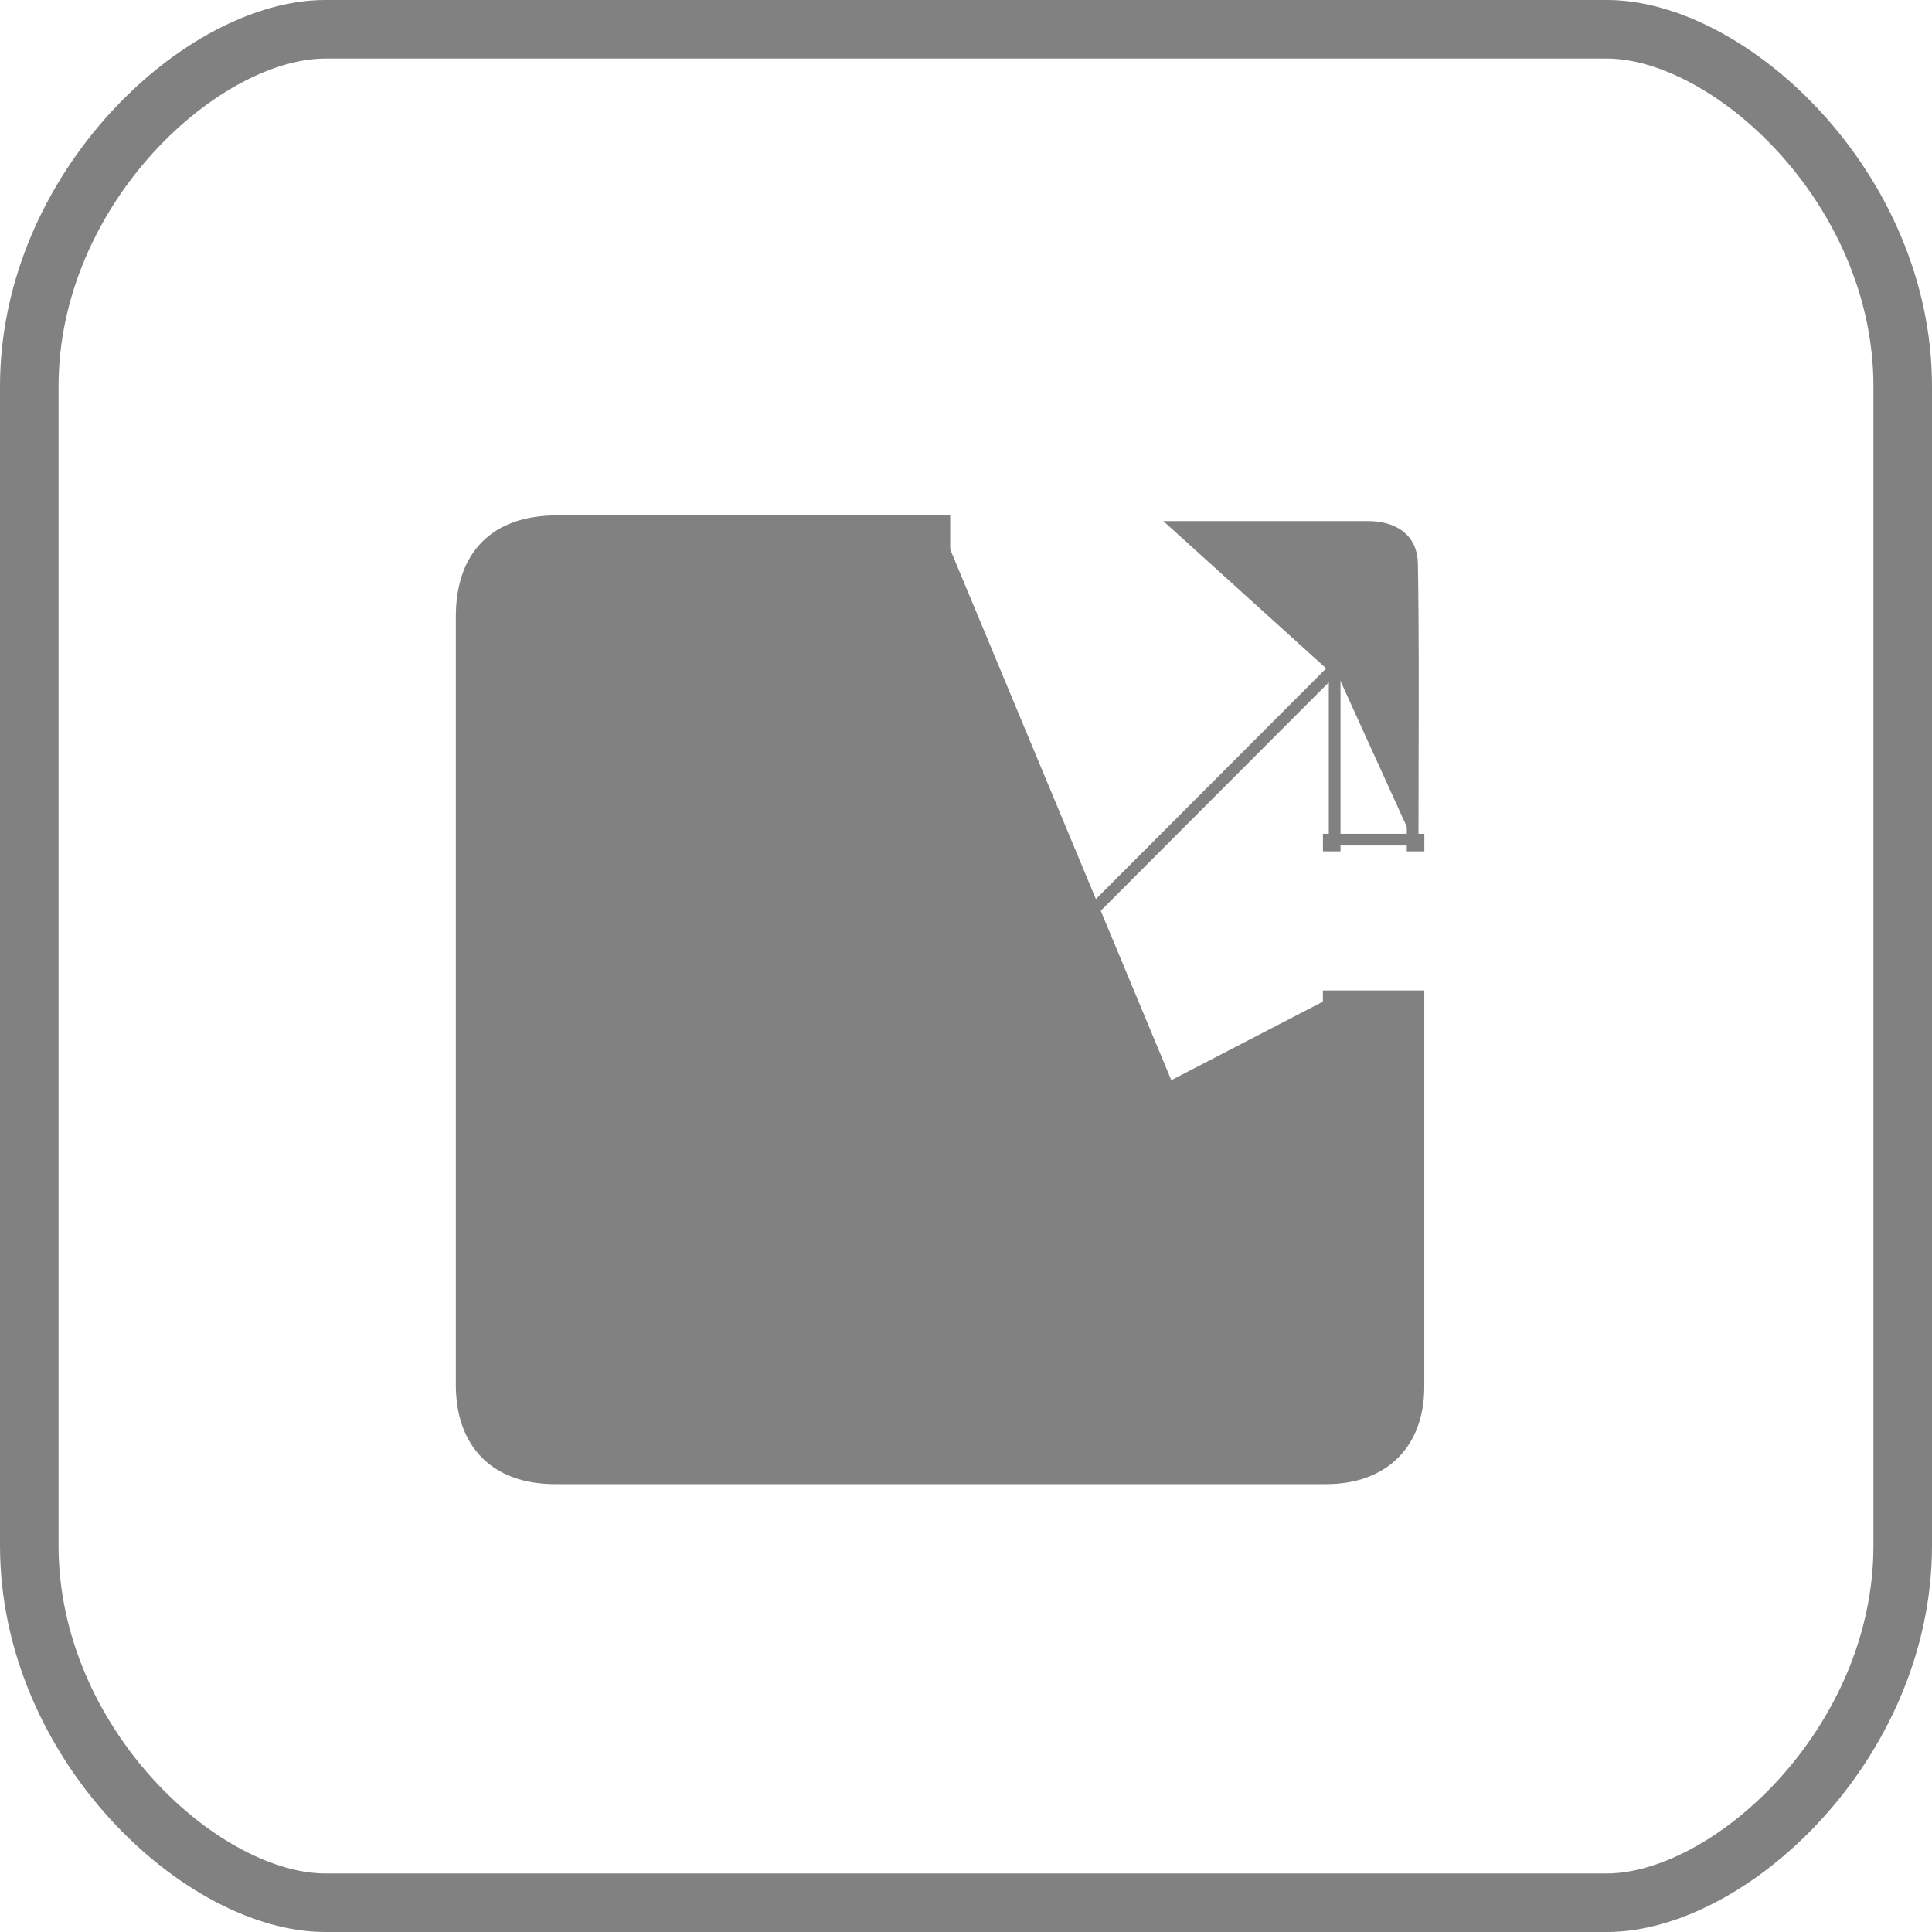 <svg width="33" height="33" viewBox="0 0 33 33" fill="none" xmlns="http://www.w3.org/2000/svg">
<g id="Open in New">
<path id="Rectangle 1292" d="M5.551 0.5H27.449C28.457 0.5 29.72 1.139 30.752 2.27C31.772 3.389 32.5 4.923 32.5 6.6V26.4C32.5 28.077 31.772 29.611 30.752 30.73C29.72 31.861 28.457 32.5 27.449 32.5H5.551C4.543 32.5 3.28 31.861 2.248 30.73C1.228 29.611 0.5 28.077 0.5 26.4V6.6C0.5 4.923 1.228 3.389 2.248 2.27C3.28 1.139 4.543 0.5 5.551 0.5Z" stroke="#818181"/>
<g id="Group 40098">
<path id="Vector" d="M16.029 8.9L16.13 8.899V9V10.337V10.437H16.03H9.412V12.446C9.412 13.29 9.412 14.134 9.413 14.978C9.414 17.75 9.415 20.523 9.403 23.296C9.403 23.504 9.434 23.6 9.484 23.65C9.535 23.701 9.631 23.732 9.839 23.731C13.976 23.715 18.112 23.715 22.249 23.731L22.248 23.831M16.029 8.9L9.506 8.903L9.506 8.903C8.996 8.904 8.587 9.044 8.306 9.326C8.025 9.609 7.886 10.02 7.886 10.532V10.558V10.584V10.609V10.635V10.661V10.686V10.712V10.738V10.763V10.789V10.815V10.84V10.866V10.891V10.917V10.943V10.968V10.994V11.02V11.045V11.071V11.097V11.122V11.148V11.173V11.199V11.225V11.25V11.276V11.302V11.327V11.353V11.379V11.404V11.43V11.455V11.481V11.507V11.532V11.558V11.584V11.609V11.635V11.661V11.686V11.712V11.737V11.763V11.789V11.814V11.84V11.866V11.891V11.917V11.943V11.968V11.994V12.019V12.045V12.071V12.096V12.122V12.148V12.173V12.199V12.225V12.25V12.276V12.301V12.327V12.353V12.378V12.404V12.43V12.455V12.481V12.507V12.532V12.558V12.583V12.609V12.635V12.66V12.686V12.712V12.737V12.763V12.789V12.814V12.84V12.865V12.891V12.917V12.942V12.968V12.993V13.019V13.045V13.07V13.096V13.122V13.147V13.173V13.199V13.224V13.25V13.275V13.301V13.327V13.352V13.378V13.404V13.429V13.455V13.481V13.506V13.532V13.557V13.583V13.609V13.634V13.66V13.686V13.711V13.737V13.762V13.788V13.814V13.839V13.865V13.891V13.916V13.942V13.968V13.993V14.019V14.044V14.07V14.096V14.121V14.147V14.173V14.198V14.224V14.25V14.275V14.301V14.326V14.352V14.378V14.403V14.429V14.455V14.48V14.506V14.531V14.557V14.583V14.608V14.634V14.66V14.685V14.711V14.737V14.762V14.788V14.813V14.839V14.865V14.89V14.916V14.942V14.967V14.993V15.018V15.044V15.07V15.095V15.121V15.147V15.172V15.198V15.224V15.249V15.275V15.3V15.326V15.352V15.377V15.403V15.429V15.454V15.48V15.505V15.531V15.557V15.582V15.608V15.634V15.659V15.685V15.71V15.736V15.762V15.787V15.813V15.839V15.864V15.89V15.916V15.941V15.967V15.992V16.018V16.044V16.069V16.095V16.121V16.146V16.172V16.198V16.223V16.249V16.274V16.3V16.326V16.351V16.377V16.402V16.428V16.454V16.479V16.505V16.531V16.556V16.582V16.608V16.633V16.659V16.684V16.71V16.736V16.761V16.787V16.812V16.838V16.864V16.889V16.915V16.941V16.966V16.992V17.018V17.043V17.069V17.094V17.12V17.146V17.171V17.197V17.223V17.248V17.274V17.299V17.325V17.351V17.376V17.402V17.428V17.453V17.479V17.505V17.53V17.556V17.581V17.607V17.633V17.658V17.684V17.709V17.735V17.761V17.786V17.812V17.838V17.863V17.889V17.915V17.94V17.966V17.991V18.017V18.043V18.068V18.094V18.119V18.145V18.171V18.196V18.222V18.248V18.273V18.299V18.325V18.35V18.376V18.401V18.427V18.453V18.478V18.504V18.529V18.555V18.581V18.606V18.632V18.658V18.683V18.709V18.735V18.76V18.786V18.811V18.837V18.863V18.888V18.914V18.939V18.965V18.991V19.016V19.042V19.068V19.093V19.119V19.144V19.17V19.196V19.221V19.247V19.273V19.298V19.324V19.349V19.375V19.401V19.426V19.452V19.477V19.503V19.529V19.554V19.58V19.606V19.631V19.657V19.683V19.708V19.734V19.759V19.785V19.811V19.836V19.862V19.887V19.913V19.939V19.964V19.99V20.016V20.041V20.067V20.093V20.118V20.144V20.169V20.195V20.221V20.246V20.272V20.297V20.323V20.349V20.374V20.4V20.426V20.451V20.477V20.502V20.528V20.554V20.579V20.605V20.631V20.656V20.682V20.707V20.733V20.759V20.784V20.81V20.835V20.861V20.887V20.912V20.938V20.964V20.989V21.015V21.04V21.066V21.092V21.117V21.143V21.169V21.194V21.22V21.245V21.271V21.297V21.322V21.348V21.373V21.399V21.425V21.45V21.476V21.502V21.527V21.553V21.578V21.604V21.63V21.655V21.681V21.706V21.732V21.758V21.783V21.809V21.835V21.86V21.886V21.912V21.937V21.963V21.988V22.014V22.04V22.065V22.091V22.116V22.142V22.168V22.193V22.219V22.244V22.27V22.296V22.321V22.347V22.373V22.398V22.424V22.45V22.475V22.501V22.526V22.552V22.578V22.603V22.629V22.654V22.68V22.706V22.731V22.757V22.782V22.808V22.834V22.859V22.885V22.911V22.936V22.962V22.987V23.013V23.039V23.064V23.09V23.116V23.141V23.167V23.192V23.218V23.244V23.269V23.295V23.32V23.346V23.372V23.397V23.423V23.448V23.474V23.5V23.525V23.551V23.577V23.602V23.628V23.653C7.886 24.149 8.028 24.551 8.306 24.83C8.585 25.109 8.988 25.25 9.483 25.25H9.509H9.535H9.561H9.586H9.612H9.638H9.663H9.689H9.715H9.741H9.766H9.792H9.818H9.844H9.869H9.895H9.921H9.946H9.972H9.998H10.024H10.049H10.075H10.101H10.126H10.152H10.178H10.204H10.229H10.255H10.281H10.306H10.332H10.358H10.384H10.409H10.435H10.461H10.486H10.512H10.538H10.564H10.589H10.615H10.641H10.666H10.692H10.718H10.744H10.769H10.795H10.821H10.847H10.872H10.898H10.924H10.949H10.975H11.001H11.027H11.052H11.078H11.104H11.129H11.155H11.181H11.207H11.232H11.258H11.284H11.309H11.335H11.361H11.386H11.412H11.438H11.464H11.489H11.515H11.541H11.567H11.592H11.618H11.644H11.669H11.695H11.721H11.747H11.772H11.798H11.824H11.849H11.875H11.901H11.927H11.952H11.978H12.004H12.03H12.055H12.081H12.107H12.132H12.158H12.184H12.21H12.235H12.261H12.287H12.312H12.338H12.364H12.389H12.415H12.441H12.467H12.492H12.518H12.544H12.569H12.595H12.621H12.647H12.672H12.698H12.724H12.749H12.775H12.801H12.827H12.852H12.878H12.904H12.93H12.955H12.981H13.007H13.032H13.058H13.084H13.11H13.135H13.161H13.187H13.212H13.238H13.264H13.29H13.315H13.341H13.367H13.392H13.418H13.444H13.47H13.495H13.521H13.547H13.572H13.598H13.624H13.65H13.675H13.701H13.727H13.752H13.778H13.804H13.83H13.855H13.881H13.907H13.932H13.958H13.984H14.01H14.035H14.061H14.087H14.113H14.138H14.164H14.19H14.215H14.241H14.267H14.293H14.318H14.344H14.37H14.395H14.421H14.447H14.473H14.498H14.524H14.55H14.575H14.601H14.627H14.652H14.678H14.704H14.73H14.755H14.781H14.807H14.832H14.858H14.884H14.91H14.935H14.961H14.987H15.013H15.038H15.064H15.09H15.115H15.141H15.167H15.193H15.218H15.244H15.27H15.295H15.321H15.347H15.373H15.398H15.424H15.45H15.475H15.501H15.527H15.553H15.578H15.604H15.63H15.655H15.681H15.707H15.733H15.758H15.784H15.81H15.835H15.861H15.887H15.913H15.938H15.964H15.99H16.015H16.041H16.067H16.093H16.118H16.144H16.17H16.195H16.221H16.247H16.273H16.298H16.324H16.35H16.375H16.401H16.427H16.453H16.478H16.504H16.53H16.555H16.581H16.607H16.633H16.658H16.684H16.71H16.735H16.761H16.787H16.813H16.838H16.864H16.89H16.916H16.941H16.967H16.993H17.018H17.044H17.07H17.096H17.121H17.147H17.173H17.198H17.224H17.25H17.276H17.301H17.327H17.353H17.378H17.404H17.43H17.456H17.481H17.507H17.533H17.558H17.584H17.61H17.636H17.661H17.687H17.713H17.738H17.764H17.79H17.816H17.841H17.867H17.893H17.918H17.944H17.97H17.995H18.021H18.047H18.073H18.098H18.124H18.15H18.176H18.201H18.227H18.253H18.278H18.304H18.33H18.356H18.381H18.407H18.433H18.458H18.484H18.51H18.536H18.561H18.587H18.613H18.638H18.664H18.69H18.716H18.741H18.767H18.793H18.818H18.844H18.87H18.896H18.921H18.947H18.973H18.998H19.024H19.05H19.076H19.101H19.127H19.153H19.178H19.204H19.23H19.256H19.281H19.307H19.333H19.358H19.384H19.41H19.436H19.461H19.487H19.513H19.538H19.564H19.59H19.616H19.641H19.667H19.693H19.718H19.744H19.77H19.796H19.821H19.847H19.873H19.898H19.924H19.95H19.976H20.001H20.027H20.053H20.078H20.104H20.13H20.156H20.181H20.207H20.233H20.258H20.284H20.31H20.336H20.361H20.387H20.413H20.438H20.464H20.49H20.516H20.541H20.567H20.593H20.618H20.644H20.67H20.696H20.721H20.747H20.773H20.798H20.824H20.85H20.876H20.901H20.927H20.953H20.978H21.004H21.03H21.056H21.081H21.107H21.133H21.158H21.184H21.21H21.236H21.261H21.287H21.313H21.338H21.364H21.39H21.416H21.441H21.467H21.493H21.518H21.544H21.57H21.596H21.621H21.647H21.673H21.698H21.724H21.75H21.776H21.801H21.827H21.853H21.878H21.904H21.93H21.956H21.981H22.007H22.033H22.058H22.084H22.11H22.136H22.161H22.187H22.213H22.238H22.264H22.29H22.316H22.341H22.367H22.393H22.418H22.444H22.47H22.496H22.521H22.547H22.573H22.598H22.624H22.65C23.132 25.25 23.529 25.107 23.806 24.833C24.083 24.558 24.228 24.164 24.228 23.685V23.673V23.661V23.649V23.637V23.625V23.613V23.601V23.589V23.577V23.565V23.553V23.542V23.53V23.518V23.506V23.494V23.482V23.47V23.458V23.446V23.434V23.422V23.41V23.398V23.387V23.375V23.363V23.351V23.339V23.327V23.315V23.303V23.291V23.279V23.267V23.255V23.244V23.232V23.22V23.208V23.196V23.184V23.172V23.16V23.148V23.136V23.124V23.112V23.1V23.088V23.076V23.065V23.053V23.041V23.029V23.017V23.005V22.993V22.981V22.969V22.957V22.945V22.933V22.922V22.91V22.898V22.886V22.874V22.862V22.85V22.838V22.826V22.814V22.802V22.79V22.778V22.767V22.755V22.743V22.731V22.719V22.707V22.695V22.683V22.671V22.659V22.647V22.635V22.623V22.611V22.599V22.588V22.576V22.564V22.552V22.54V22.528V22.516V22.504V22.492V22.48V22.468V22.456V22.445V22.433V22.421V22.409V22.397V22.385V22.373V22.361V22.349V22.337V22.325V22.313V22.301V22.289V22.277V22.266V22.254V22.242V22.23V22.218V22.206V22.194V22.182V22.17V22.158V22.146V22.134V22.122V22.111V22.099V22.087V22.075V22.063V22.051V22.039V22.027V22.015V22.003V21.991V21.979V21.967V21.956V21.944V21.932V21.92V21.908V21.896V21.884V21.872V21.86V21.848V21.836V21.824V21.812V21.8V21.789V21.777V21.765V21.753V21.741V21.729V21.717V21.705V21.693V21.681V21.669V21.657V21.645V21.634V21.622V21.61V21.598V21.586V21.574V21.562V21.55V21.538V21.526V21.514V21.502V21.49V21.479V21.466V21.455V21.443V21.431V21.419V21.407V21.395V21.383V21.371V21.359V21.347V21.335V21.323V21.311V21.3V21.288V21.276V21.264V21.252V21.24V21.228V21.216V21.204V21.192V21.18V21.168V21.157V21.145V21.133V21.121V21.109V21.097V21.085V21.073V21.061V21.049V21.037V21.025V21.013V21.001V20.989V20.978V20.966V20.954V20.942V20.93V20.918V20.906V20.894V20.882V20.87V20.858V20.846V20.834V20.823V20.811V20.799V20.787V20.775V20.763V20.751V20.739V20.727V20.715V20.703V20.691V20.679V20.668V20.655V20.644V20.632V20.62V20.608V20.596V20.584V20.572V20.56V20.548V20.536V20.524V20.512V20.5V20.489V20.477V20.465V20.453V20.441V20.429V20.417V20.405V20.393V20.381V20.369V20.357V20.345V20.334V20.322V20.31V20.298V20.286V20.274V20.262V20.25V20.238V20.226V20.214V20.202V20.19V20.178V20.166V20.155V20.143V20.131V20.119V20.107V20.095V20.083V20.071V20.059V20.047V20.035V20.023V20.012V20V19.988V19.976V19.964V19.952V19.94V19.928V19.916V19.904V19.892V19.88V19.868V19.856V19.845V19.833V19.821V19.809V19.797V19.785V19.773V19.761V19.749V19.737V19.725V19.713V19.701V19.689V19.677V19.666V19.654V19.642V19.63V19.618V19.606V19.594V19.582V19.57V19.558V19.546V19.534V19.523V19.511V19.499V19.487V19.475V19.463V19.451V19.439V19.427V19.415V19.403V19.391V19.379V19.367V19.355V19.344V19.332V19.32V19.308V19.296V19.284V19.272V19.26V19.248V19.236V19.224V19.212V19.2V19.189V19.177V19.165V19.153V19.141V19.129V19.117V19.105V19.093V19.081V19.069V19.057V19.045V19.033V19.021V19.01V18.998V18.986V18.974V18.962V18.95V18.938V18.926V18.914V18.902V18.89V18.878V18.866V18.855V18.843V18.831V18.819V18.807V18.795V18.783V18.771V18.759V18.747V18.735V18.723V18.711V18.699V18.688V18.676V18.664V18.652V18.64V18.628V18.616V18.604V18.592V18.58V18.568V18.556V18.544V18.532V18.52V18.509V18.497V18.485V18.473V18.461V18.449V18.437V18.425V18.413V18.401V18.389V18.377V18.366V18.354V18.342V18.33V18.318V18.306V18.294V18.282V18.27V18.258V18.246V18.234V18.222V18.21V18.198V18.186V18.175V18.163V18.151V18.139V18.127V18.115V18.103V18.091V18.079V18.067V18.055V18.043V18.032V18.02V18.008V17.996V17.984V17.972V17.96V17.948V17.936V17.924V17.912V17.9V17.888V17.876V17.864V17.852V17.841V17.829V17.817V17.805V17.793V17.781V17.769V17.757V17.745V17.733V17.721V17.709V17.698V17.686V17.674V17.662V17.65V17.638V17.626V17.614V17.602V17.59V17.578V17.118V17.018H24.128H22.796H22.696V17.118C22.696 17.67 22.695 18.22 22.694 18.767C22.692 20.277 22.689 21.77 22.706 23.264C22.709 23.484 22.68 23.587 22.627 23.642C22.575 23.697 22.474 23.731 22.248 23.731V23.831M16.029 8.9L16.03 9M16.029 8.9L16.03 9M22.248 23.831C22.701 23.831 22.811 23.702 22.806 23.263C22.789 21.77 22.792 20.277 22.794 18.769V18.768V18.768C22.795 18.221 22.796 17.671 22.796 17.118L9.84 23.831C13.976 23.816 18.112 23.816 22.248 23.831ZM16.03 9H15.93V9.001M16.03 9L15.93 9.001M15.93 9.001L15.508 9.003L15.93 9.001ZM17.089 17.131L17.016 17.2L17.087 17.275L17.16 17.202L17.089 17.131ZM17.089 17.131L22.797 11.413M17.089 17.131L22.797 11.413M22.797 11.413V14.342M22.797 11.413L20.13 9H23.358C23.793 9 24.112 9.194 24.119 9.627C24.138 10.755 24.134 11.882 24.131 13.023V13.023V13.024V13.024C24.13 13.461 24.129 13.9 24.129 14.342M22.797 14.342H22.697V14.442H22.797V14.342ZM22.797 14.342H24.129M24.129 14.342V14.442H24.229V14.342H24.129ZM15.496 8.903H15.508H15.508H15.496ZM15.496 8.903H15.485M15.496 8.903H15.485M15.485 8.903H15.473M15.485 8.903H15.473M15.473 8.903H15.461M15.473 8.903H15.461M15.461 8.903H15.45M15.461 8.903H15.45M15.45 8.903H15.438M15.45 8.903H15.438M15.438 8.903H15.426M15.438 8.903H15.426M15.426 8.903H15.415M15.426 8.903H15.415M15.415 8.903H15.403M15.415 8.903H15.403M15.403 8.903H15.391M15.403 8.903H15.391M15.391 8.903H15.379M15.391 8.903H15.379M15.379 8.903H15.368M15.379 8.903H15.368M15.368 8.903H15.356M15.368 8.903H15.356M15.356 8.903H15.344M15.356 8.903H15.344M15.344 8.903H15.332M15.344 8.903H15.332M15.332 8.903H15.321M15.332 8.903H15.321M15.321 8.903H15.309M15.321 8.903H15.309M15.309 8.903H15.297M15.309 8.903H15.297M15.297 8.903H15.286M15.297 8.903H15.286M15.286 8.903H15.274M15.286 8.903H15.274M15.274 8.903H15.262M15.274 8.903H15.262M15.262 8.903H15.25M15.262 8.903H15.25M15.25 8.903H15.239M15.25 8.903H15.239M15.239 8.903H15.227M15.239 8.903H15.227M15.227 8.903H15.215M15.227 8.903H15.215M15.215 8.903H15.203M15.215 8.903H15.203M15.203 8.903H15.192M15.203 8.903H15.192M15.192 8.903H15.18M15.192 8.903H15.18M15.18 8.903H15.168M15.18 8.903H15.168M15.168 8.903H15.156M15.168 8.903H15.156M15.156 8.903H15.145M15.156 8.903H15.145M15.145 8.903H15.133M15.145 8.903H15.133M15.133 8.903H15.121M15.133 8.903H15.121M15.121 8.903H15.11M15.121 8.903H15.11M15.11 8.903H15.098M15.11 8.903H15.098M15.098 8.903H15.086M15.098 8.903H15.086M15.086 8.903H15.075M15.086 8.903H15.075M15.075 8.903H15.063M15.075 8.903H15.063M15.063 8.903H15.051M15.063 8.903H15.051M15.051 8.903H15.039M15.051 8.903H15.039M15.039 8.903H15.028M15.039 8.903H15.028M15.028 8.903H15.016M15.028 8.903H15.016M15.016 8.903H15.004M15.016 8.903H15.004M15.004 8.903H14.992M15.004 8.903H14.992M14.992 8.903H14.981M14.992 8.903H14.981M14.981 8.903H14.969M14.981 8.903H14.969M14.969 8.903H14.957M14.969 8.903H14.957M14.957 8.903H14.945M14.957 8.903H14.945M14.945 8.903H14.934M14.945 8.903H14.934M14.934 8.903H14.922M14.934 8.903H14.922M14.922 8.903H14.91M14.922 8.903H14.91M14.91 8.903H14.899M14.91 8.903H14.899M14.899 8.903H14.887M14.899 8.903H14.887M14.887 8.903H14.875M14.887 8.903H14.875M14.875 8.903H14.863M14.875 8.903H14.863M14.863 8.903H14.852M14.863 8.903H14.852M14.852 8.903H14.84M14.852 8.903H14.84M14.84 8.903H14.828M14.84 8.903H14.828M14.828 8.903H14.816M14.828 8.903H14.816M14.816 8.903H14.805M14.816 8.903H14.805M14.805 8.903H14.793M14.805 8.903H14.793M14.793 8.903H14.781M14.793 8.903H14.781M14.781 8.903H14.77M14.781 8.903H14.77M14.77 8.903H14.758M14.77 8.903H14.758M14.758 8.903H14.746M14.758 8.903H14.746M14.746 8.903H14.735M14.746 8.903H14.735M14.735 8.903H14.723M14.735 8.903H14.723M14.723 8.903H14.711M14.723 8.903H14.711M14.711 8.903H14.699M14.711 8.903H14.699M14.699 8.903H14.688M14.699 8.903H14.688M14.688 8.903H14.676M14.688 8.903H14.676M14.676 8.903H14.664M14.676 8.903H14.664M14.664 8.903H14.652M14.664 8.903H14.652M14.652 8.903H14.641M14.652 8.903H14.641M14.641 8.903H14.629M14.641 8.903H14.629M14.629 8.903H14.617M14.629 8.903H14.617M14.617 8.903H14.605M14.617 8.903H14.605M14.605 8.903H14.594M14.605 8.903H14.594M14.594 8.903H14.582M14.594 8.903H14.582M14.582 8.903H14.57M14.582 8.903H14.57M14.57 8.903H14.559M14.57 8.903H14.559M14.559 8.903H14.547M14.559 8.903H14.547M14.547 8.903H14.535M14.547 8.903H14.535M14.535 8.903H14.523M14.535 8.903H14.523M14.523 8.903H14.512M14.523 8.903H14.512M14.512 8.903H14.5M14.512 8.903H14.5M14.5 8.903H14.488M14.5 8.903H14.488M14.488 8.903H14.477M14.488 8.903H14.477M14.477 8.903H14.465M14.477 8.903H14.465M14.465 8.903H14.453M14.465 8.903H14.453M14.453 8.903H14.441M14.453 8.903H14.441M14.441 8.903H14.43M14.441 8.903H14.43M14.43 8.903H14.418M14.43 8.903H14.418M14.418 8.903H14.406M14.418 8.903H14.406M14.406 8.903H14.395M14.406 8.903H14.395M14.395 8.903H14.383M14.395 8.903H14.383M14.383 8.903H14.371M14.383 8.903H14.371M14.371 8.903H14.359M14.371 8.903H14.359M14.359 8.903H14.348M14.359 8.903H14.348M14.348 8.903H14.336M14.348 8.903H14.336M14.336 8.903H14.324M14.336 8.903H14.324M14.324 8.903H14.312M14.324 8.903H14.312M14.312 8.903H14.301M14.312 8.903H14.301M14.301 8.903H14.289M14.301 8.903H14.289M14.289 8.903H14.277M14.289 8.903H14.277M14.277 8.903H14.265M14.277 8.903H14.265M14.265 8.903H14.254M14.265 8.903H14.254M14.254 8.903H14.242M14.254 8.903H14.242M14.242 8.903H14.23M14.242 8.903H14.23M14.23 8.903H14.219M14.23 8.903H14.219M14.219 8.903H14.207M14.219 8.903H14.207M14.207 8.903H14.195M14.207 8.903H14.195M14.195 8.903H14.184M14.195 8.903H14.184M14.184 8.903H14.172M14.184 8.903H14.172M14.172 8.903H14.16M14.172 8.903H14.16M14.16 8.903H14.148M14.16 8.903H14.148M14.148 8.903H14.137M14.148 8.903H14.137M14.137 8.903H14.125M14.137 8.903H14.125M14.125 8.903H14.113M14.125 8.903H14.113M14.113 8.903H14.101M14.113 8.903H14.101M14.101 8.903H14.09M14.101 8.903H14.09M14.09 8.903H14.078M14.09 8.903H14.078M14.078 8.903H14.066M14.078 8.903H14.066M14.066 8.903H14.055M14.066 8.903H14.055M14.055 8.903H14.043M14.055 8.903H14.043M14.043 8.903H14.031M14.043 8.903H14.031M14.031 8.903H14.019M14.031 8.903H14.019M14.019 8.903H14.008M14.019 8.903H14.008M14.008 8.903H13.996M14.008 8.903H13.996M13.996 8.903H13.984M13.996 8.903H13.984M13.984 8.903H13.972M13.984 8.903H13.972M13.972 8.903H13.961M13.972 8.903H13.961M13.961 8.903H13.949M13.961 8.903H13.949M13.949 8.903H13.937M13.949 8.903H13.937M13.937 8.903H13.925M13.937 8.903H13.925M13.925 8.903H13.914M13.925 8.903H13.914M13.914 8.903H13.902M13.914 8.903H13.902M13.902 8.903H13.89M13.902 8.903H13.89M13.89 8.903H13.879M13.89 8.903H13.879M13.879 8.903H13.867M13.879 8.903H13.867M13.867 8.903H13.855M13.867 8.903H13.855M13.855 8.903H13.844M13.855 8.903H13.844M13.844 8.903H13.832M13.844 8.903H13.832M13.832 8.903H13.82M13.832 8.903H13.82M13.82 8.903H13.808M13.82 8.903H13.808M13.808 8.903H13.797M13.808 8.903H13.797M13.797 8.903H13.785M13.797 8.903H13.785M13.785 8.903H13.773M13.785 8.903H13.773M13.773 8.903H13.761M13.773 8.903H13.761M13.761 8.903H13.75M13.761 8.903H13.75M13.75 8.903H13.738M13.75 8.903H13.738M13.738 8.903H13.726M13.738 8.903H13.726M13.726 8.903H13.714M13.726 8.903H13.714M13.714 8.903H13.703M13.714 8.903H13.703M13.703 8.903H13.691M13.703 8.903H13.691M13.691 8.903H13.679M13.691 8.903H13.679M13.679 8.903H13.668M13.679 8.903H13.668M13.668 8.903H13.656M13.668 8.903H13.656M13.656 8.903H13.644M13.656 8.903H13.644M13.644 8.903H13.632M13.644 8.903H13.632M13.632 8.903H13.621M13.632 8.903H13.621M13.621 8.903H13.609M13.621 8.903H13.609M13.609 8.903H13.597M13.609 8.903H13.597M13.597 8.903H13.585M13.597 8.903H13.585M13.585 8.903H13.574M13.585 8.903H13.574M13.574 8.903H13.562M13.574 8.903H13.562M13.562 8.903H13.55M13.562 8.903H13.55M13.55 8.903H13.539M13.55 8.903H13.539M13.539 8.903H13.527M13.539 8.903H13.527M13.527 8.903H13.515M13.527 8.903H13.515M13.515 8.903H13.504M13.515 8.903H13.504M13.504 8.903H13.492M13.504 8.903H13.492M13.492 8.903H13.48M13.492 8.903H13.48M13.48 8.903H13.468M13.48 8.903H13.468M13.468 8.903H13.457M13.468 8.903H13.457M13.457 8.903H13.445M13.457 8.903H13.445M13.445 8.903H13.433M13.445 8.903H13.433M13.433 8.903H13.421M13.433 8.903H13.421M13.421 8.903H13.41M13.421 8.903H13.41M13.41 8.903H13.398M13.41 8.903H13.398M13.398 8.903H13.386M13.398 8.903H13.386M13.386 8.903H13.374M13.386 8.903H13.374M13.374 8.903H13.363M13.374 8.903H13.363M13.363 8.903H13.351M13.363 8.903H13.351M13.351 8.903H13.339M13.351 8.903H13.339M13.339 8.903H13.328M13.339 8.903H13.328M13.328 8.903H13.316M13.328 8.903H13.316M13.316 8.903H13.304M13.316 8.903H13.304M13.304 8.903H13.292M13.304 8.903H13.292M13.292 8.903H13.281M13.292 8.903H13.281M13.281 8.903H13.269M13.281 8.903H13.269M13.269 8.903H13.257M13.269 8.903H13.257M13.257 8.903H13.245M13.257 8.903H13.245M13.245 8.903H13.234M13.245 8.903H13.234M13.234 8.903H13.222M13.234 8.903H13.222M13.222 8.903H13.21M13.222 8.903H13.21M13.21 8.903H13.199M13.21 8.903H13.199M13.199 8.903H13.187M13.199 8.903H13.187M13.187 8.903H13.175M13.187 8.903H13.175M13.175 8.903H13.164M13.175 8.903H13.164M13.164 8.903H13.152M13.164 8.903H13.152M13.152 8.903H13.14M13.152 8.903H13.14M13.14 8.903H13.128M13.14 8.903H13.128M13.128 8.903H13.117M13.128 8.903H13.117M13.117 8.903H13.105M13.117 8.903H13.105M13.105 8.903H13.093M13.105 8.903H13.093M13.093 8.903H13.081M13.093 8.903H13.081M13.081 8.903H13.07M13.081 8.903H13.07M13.07 8.903H13.058M13.07 8.903H13.058M13.058 8.903H13.046M13.058 8.903H13.046M13.046 8.903H13.034M13.046 8.903H13.034M13.034 8.903H13.023M13.034 8.903H13.023M13.023 8.903H13.011M13.023 8.903H13.011M13.011 8.903H12.999M13.011 8.903H12.999M12.999 8.903H12.988M12.999 8.903H12.988M12.988 8.903H12.976M12.988 8.903H12.976M12.976 8.903H12.964M12.976 8.903H12.964M12.964 8.903H12.953M12.964 8.903H12.953M12.953 8.903H12.941M12.953 8.903H12.941M12.941 8.903H12.929M12.941 8.903H12.929M12.929 8.903H12.917M12.929 8.903H12.917M12.917 8.903H12.906M12.917 8.903H12.906M12.906 8.903H12.894M12.906 8.903H12.894M12.894 8.903H12.882M12.894 8.903H12.882M12.882 8.903H12.87M12.882 8.903H12.87M12.87 8.903H12.859M12.87 8.903H12.859M12.859 8.903H12.847M12.859 8.903H12.847M12.847 8.903H12.835M12.847 8.903H12.835M12.835 8.903H12.823M12.835 8.903H12.823M12.823 8.903H12.812M12.823 8.903H12.812M12.812 8.903H12.8M12.812 8.903H12.8M12.8 8.903H12.788M12.8 8.903H12.788M12.788 8.903H12.777M12.788 8.903H12.777M12.777 8.903H12.765M12.777 8.903H12.765M12.765 8.903H12.753M12.765 8.903H12.753M12.753 8.903H12.741M12.753 8.903H12.741M12.741 8.903H12.73M12.741 8.903H12.73M12.73 8.903H12.718M12.73 8.903H12.718M12.718 8.903H12.706M12.718 8.903H12.706M12.706 8.903H12.694M12.706 8.903H12.694M12.694 8.903H12.683M12.694 8.903H12.683M12.683 8.903H12.671M12.683 8.903H12.671M12.671 8.903H12.659M12.671 8.903H12.659M12.659 8.903H12.648M12.659 8.903H12.648M12.648 8.903H12.636M12.648 8.903H12.636M12.636 8.903H12.624M12.636 8.903H12.624M12.624 8.903H12.613M12.624 8.903H12.613M12.613 8.903H12.601M12.613 8.903H12.601M12.601 8.903H12.589M12.601 8.903H12.589M12.589 8.903H12.577M12.589 8.903H12.577M12.577 8.903H12.566M12.577 8.903H12.566M12.566 8.903H12.554M12.566 8.903H12.554M12.554 8.903H12.542M12.554 8.903H12.542M12.542 8.903H12.53M12.542 8.903H12.53M12.53 8.903H12.519M12.53 8.903H12.519M12.519 8.903H12.507M12.519 8.903H12.507M12.507 8.903H12.495M12.507 8.903H12.495M12.495 8.903H12.483M12.495 8.903H12.483M12.483 8.903H12.472M12.483 8.903H12.472M12.472 8.903H12.46M12.472 8.903H12.46M12.46 8.903H12.448M12.46 8.903H12.448M12.448 8.903H12.437M12.448 8.903H12.437M12.437 8.903H12.425M12.437 8.903H12.425M12.425 8.903H12.413M12.425 8.903H12.413M12.413 8.903H12.401M12.413 8.903H12.401M12.401 8.903H12.39M12.401 8.903H12.39M12.39 8.903H12.378M12.39 8.903H12.378M12.378 8.903H12.366M12.378 8.903H12.366M12.366 8.903H12.354M12.366 8.903H12.354M12.354 8.903H12.343M12.354 8.903H12.343M12.343 8.903H12.331M12.343 8.903H12.331M12.331 8.903H12.319M12.331 8.903H12.319M12.319 8.903H12.308M12.319 8.903H12.308M12.308 8.903H12.296M12.308 8.903H12.296M12.296 8.903H12.284M12.296 8.903H12.284M12.284 8.903H12.273M12.284 8.903H12.273M12.273 8.903H12.261M12.273 8.903H12.261M12.261 8.903H12.249M12.261 8.903H12.249M12.249 8.903H12.237M12.249 8.903H12.237M12.237 8.903H12.226M12.237 8.903H12.226M12.226 8.903H12.214M12.226 8.903H12.214M12.214 8.903H12.202M12.214 8.903H12.202M12.202 8.903H12.19M12.202 8.903H12.19M12.19 8.903H12.179M12.19 8.903H12.179M12.179 8.903H12.167M12.179 8.903H12.167M12.167 8.903H12.155M12.167 8.903H12.155M12.155 8.903H12.143M12.155 8.903H12.143M12.143 8.903H12.132M12.143 8.903H12.132M12.132 8.903H12.12M12.132 8.903H12.12M12.12 8.903H12.108M12.12 8.903H12.108M12.108 8.903H12.097M12.108 8.903H12.097M12.097 8.903H12.085M12.097 8.903H12.085M12.085 8.903H12.073M12.085 8.903H12.073M12.073 8.903H12.061M12.073 8.903H12.061M12.061 8.903H12.05M12.061 8.903H12.05M12.05 8.903H12.038M12.05 8.903H12.038M12.038 8.903H12.026M12.038 8.903H12.026M12.026 8.903H12.014M12.026 8.903H12.014M12.014 8.903H12.003M12.014 8.903H12.003M12.003 8.903H11.991M12.003 8.903H11.991M11.991 8.903H11.979M11.991 8.903H11.979M11.979 8.903H11.968M11.979 8.903H11.968M11.968 8.903H11.956M11.968 8.903H11.956M11.956 8.903H11.944M11.956 8.903H11.944M11.944 8.903H11.932M11.944 8.903H11.932M11.932 8.903H11.921M11.932 8.903H11.921M11.921 8.903H11.909M11.921 8.903H11.909M11.909 8.903H11.897M11.909 8.903H11.897M11.897 8.903H11.886M11.897 8.903H11.886M11.886 8.903H11.874M11.886 8.903H11.874M11.874 8.903H11.862M11.874 8.903H11.862M11.862 8.903H11.85M11.862 8.903H11.85M11.85 8.903H11.839M11.85 8.903H11.839M11.839 8.903H11.827M11.839 8.903H11.827M11.827 8.903H11.815M11.827 8.903H11.815M11.815 8.903H11.803M11.815 8.903H11.803M11.803 8.903H11.792M11.803 8.903H11.792M11.792 8.903H11.78M11.792 8.903H11.78M11.78 8.903H11.768M11.78 8.903H11.768M11.768 8.903H11.757M11.768 8.903H11.757M11.757 8.903H11.745M11.757 8.903H11.745M11.745 8.903H11.733M11.745 8.903H11.733M11.733 8.903H11.721M11.733 8.903H11.721M11.721 8.903H11.71M11.721 8.903H11.71M11.71 8.903H11.698M11.71 8.903H11.698M11.698 8.903H11.686M11.698 8.903H11.686M11.686 8.903H11.675M11.686 8.903H11.675M11.675 8.903H11.663M11.675 8.903H11.663M11.663 8.903H11.651M11.663 8.903H11.651M11.651 8.903H11.639M11.651 8.903H11.639M11.639 8.903H11.628M11.639 8.903H11.628M11.628 8.903H11.616M11.628 8.903H11.616M11.616 8.903H11.604M11.616 8.903H11.604M11.604 8.903H11.592M11.604 8.903H11.592M11.592 8.903H11.581M11.592 8.903H11.581M11.581 8.903H11.569M11.581 8.903H11.569M11.569 8.903H11.557M11.569 8.903H11.557M11.557 8.903H11.546M11.557 8.903H11.546M11.546 8.903H11.534M11.546 8.903H11.534M11.534 8.903H11.522M11.534 8.903H11.522M11.522 8.903H11.51M11.522 8.903H11.51M11.51 8.903H11.499M11.51 8.903H11.499M11.499 8.903H11.487M11.499 8.903H11.487M11.487 8.903H11.475M11.487 8.903H11.475M11.475 8.903H11.463M11.475 8.903H11.463M11.463 8.903H11.452M11.463 8.903H11.452M11.452 8.903H11.44M11.452 8.903H11.44M11.44 8.903H11.428M11.44 8.903H11.428M11.428 8.903H11.417M11.428 8.903H11.417M11.417 8.903H11.405M11.417 8.903H11.405M11.405 8.903H11.393M11.405 8.903H11.393M11.393 8.903H11.382M11.393 8.903H11.382M11.382 8.903H11.37M11.382 8.903H11.37M11.37 8.903H11.358M11.37 8.903H11.358M11.358 8.903H11.346M11.358 8.903H11.346M11.346 8.903H11.335M11.346 8.903H11.335M11.335 8.903H11.323M11.335 8.903H11.323M11.323 8.903H11.311M11.323 8.903H11.311M11.311 8.903H11.299M11.311 8.903H11.299M11.299 8.903H11.288M11.299 8.903H11.288M11.288 8.903H11.276M11.288 8.903H11.276M11.276 8.903H11.264M11.276 8.903H11.264M11.264 8.903H11.252M11.264 8.903H11.252M11.252 8.903H11.241M11.252 8.903H11.241M11.241 8.903H11.229M11.241 8.903H11.229M11.229 8.903H11.217M11.229 8.903H11.217M11.217 8.903H11.206H11.217Z" fill="#818181" stroke="#818181" stroke-width="0.2"/>
</g>
</g>
</svg>
